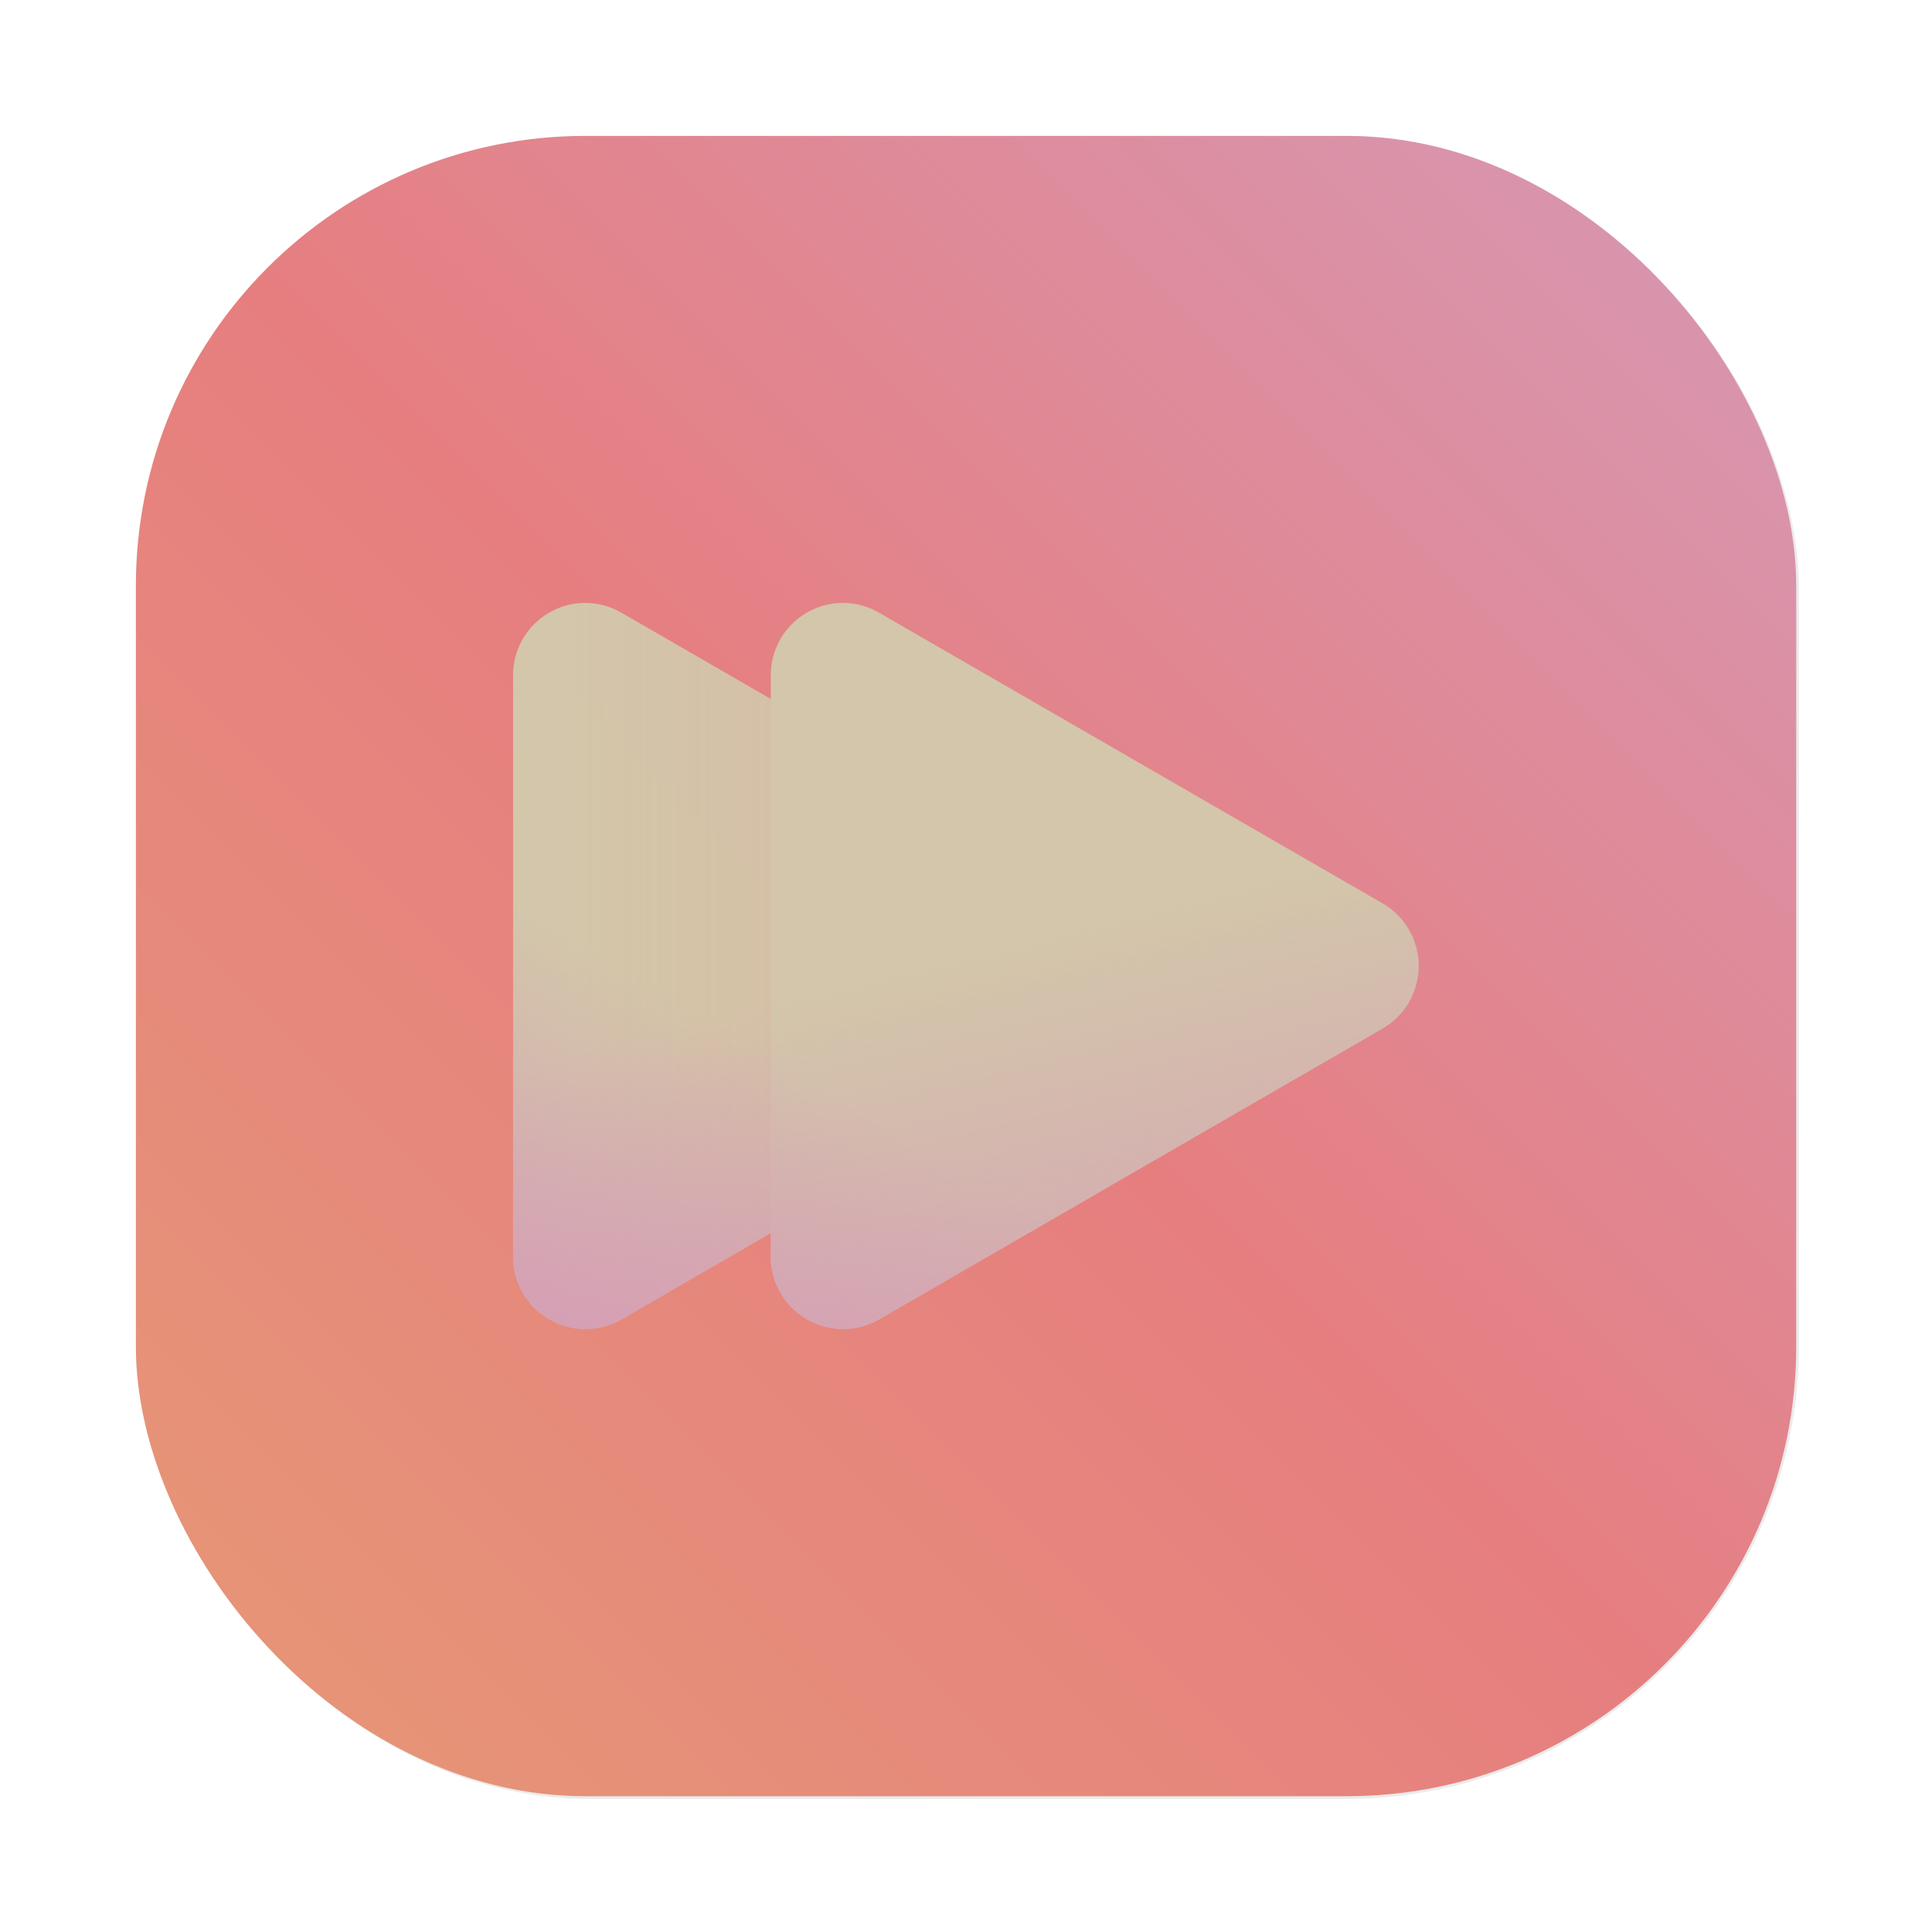 <?xml version="1.0" encoding="UTF-8"?>
<svg width="64" height="64" version="1.1" viewBox="0 0 16.933 16.933" xmlns="http://www.w3.org/2000/svg" xmlns:cc="http://creativecommons.org/ns#" xmlns:dc="http://purl.org/dc/elements/1.1/" xmlns:rdf="http://www.w3.org/1999/02/22-rdf-syntax-ns#" xmlns:xlink="http://www.w3.org/1999/xlink">
 <defs>
  <filter id="filter1057" x="-.027" y="-.027" width="1.054" height="1.054" color-interpolation-filters="sRGB">
   <feGaussianBlur stdDeviation="0.619"/>
  </filter>
  <linearGradient id="linearGradient980" x1="-17.007" x2="-2.455" y1="15.742" y2="1.191" gradientTransform="translate(18.197)" gradientUnits="userSpaceOnUse">
   <stop stop-color="#e69875" offset="0"/>
   <stop stop-color="#e67e80" offset=".492"/>
   <stop stop-color="#d699b6" offset="1"/>
  </linearGradient>
  <linearGradient id="linearGradient1079" x1="39.195" x2="62.47" y1="83.048" y2="83.048" gradientTransform="matrix(.196 0 0 .196 -1.682 -7.639)" gradientUnits="userSpaceOnUse">
   <stop stop-color="#d3c6aa" offset="0"/>
   <stop stop-color="#d3c6aa" stop-opacity=".764" offset="1"/>
  </linearGradient>
  <linearGradient id="linearGradient1081" x1="72.717" x2="67.271" y1="101.4" y2="79.566" gradientTransform="matrix(.196 0 0 .196 -1.682 -7.639)" gradientUnits="userSpaceOnUse">
   <stop stop-color="#d699b6" offset="0"/>
   <stop stop-color="#d699b6" stop-opacity="0" offset="1"/>
  </linearGradient>
  <linearGradient id="linearGradient1083" x1="39.995" x2="49.179" y1="103.58" y2="87.677" gradientTransform="matrix(.196 0 0 .196 -1.682 -7.639)" gradientUnits="userSpaceOnUse">
   <stop stop-color="#d699b6" offset="0"/>
   <stop stop-color="#d699b6" stop-opacity="0" offset="1"/>
  </linearGradient>
 </defs>
 <style><![CDATA[.B{clip-path:url(#C)}.C{fill:#493b40}.D{fill-opacity:.15}.E{fill-opacity:.2}]]></style>
 <style><![CDATA[.B{clip-path:url(#C)}.C{fill:#493b40}.D{fill-opacity:.15}.E{fill-opacity:.2}]]></style>
 <rect transform="scale(.265)" x="4.5" y="4.5" width="55" height="55" ry="15" fill="#1e2326" filter="url(#filter1057)" opacity=".3" stroke-linecap="round" stroke-width="2.744"/>
 <rect x="1.191" y="1.191" width="14.552" height="14.552" ry="3.941" fill="url(#linearGradient980)" stroke-width=".265"/>
 <g transform="matrix(1.14 0 0 1.14 -1.862 -1.38)" stroke-width="1.469">
  <path d="m6.147 5.846a0.556 0.556 0 0 0-0.569 0.555v4.471a0.556 0.556 0 0 0 0.833 0.482l3.871-2.236a0.556 0.556 0 0 0 0-0.962l-3.871-2.235a0.556 0.556 0 0 0-0.265-0.075z" fill="url(#linearGradient1079)"/>
  <path d="m8.128 5.846a0.556 0.556 0 0 0-0.569 0.555v4.471a0.556 0.556 0 0 0 0.833 0.482l3.871-2.236a0.556 0.556 0 0 0 0-0.962l-3.871-2.235a0.556 0.556 0 0 0-0.265-0.075z" fill="#d3c6aa"/>
  <path d="m6.147 5.846a0.556 0.556 0 0 0-0.569 0.555v4.471a0.556 0.556 0 0 0 0.833 0.482l1.146-0.662v0.18a0.556 0.556 0 0 0 0.833 0.482l3.871-2.236a0.556 0.556 0 0 0 0-0.962l-3.871-2.235a0.556 0.556 0 0 0-0.265-0.075 0.556 0.556 0 0 0-0.569 0.555v0.182l-1.146-0.662a0.556 0.556 0 0 0-0.265-0.075z" fill="url(#linearGradient1081)"/>
  <path d="m6.147 5.846a0.556 0.556 0 0 0-0.569 0.555v4.471a0.556 0.556 0 0 0 0.833 0.482l1.146-0.662v0.18a0.556 0.556 0 0 0 0.833 0.482l3.871-2.236a0.556 0.556 0 0 0 0-0.962l-3.871-2.235a0.556 0.556 0 0 0-0.265-0.075 0.556 0.556 0 0 0-0.569 0.555v0.182l-1.146-0.662a0.556 0.556 0 0 0-0.265-0.075z" fill="url(#linearGradient1083)"/>
 </g>
</svg>
